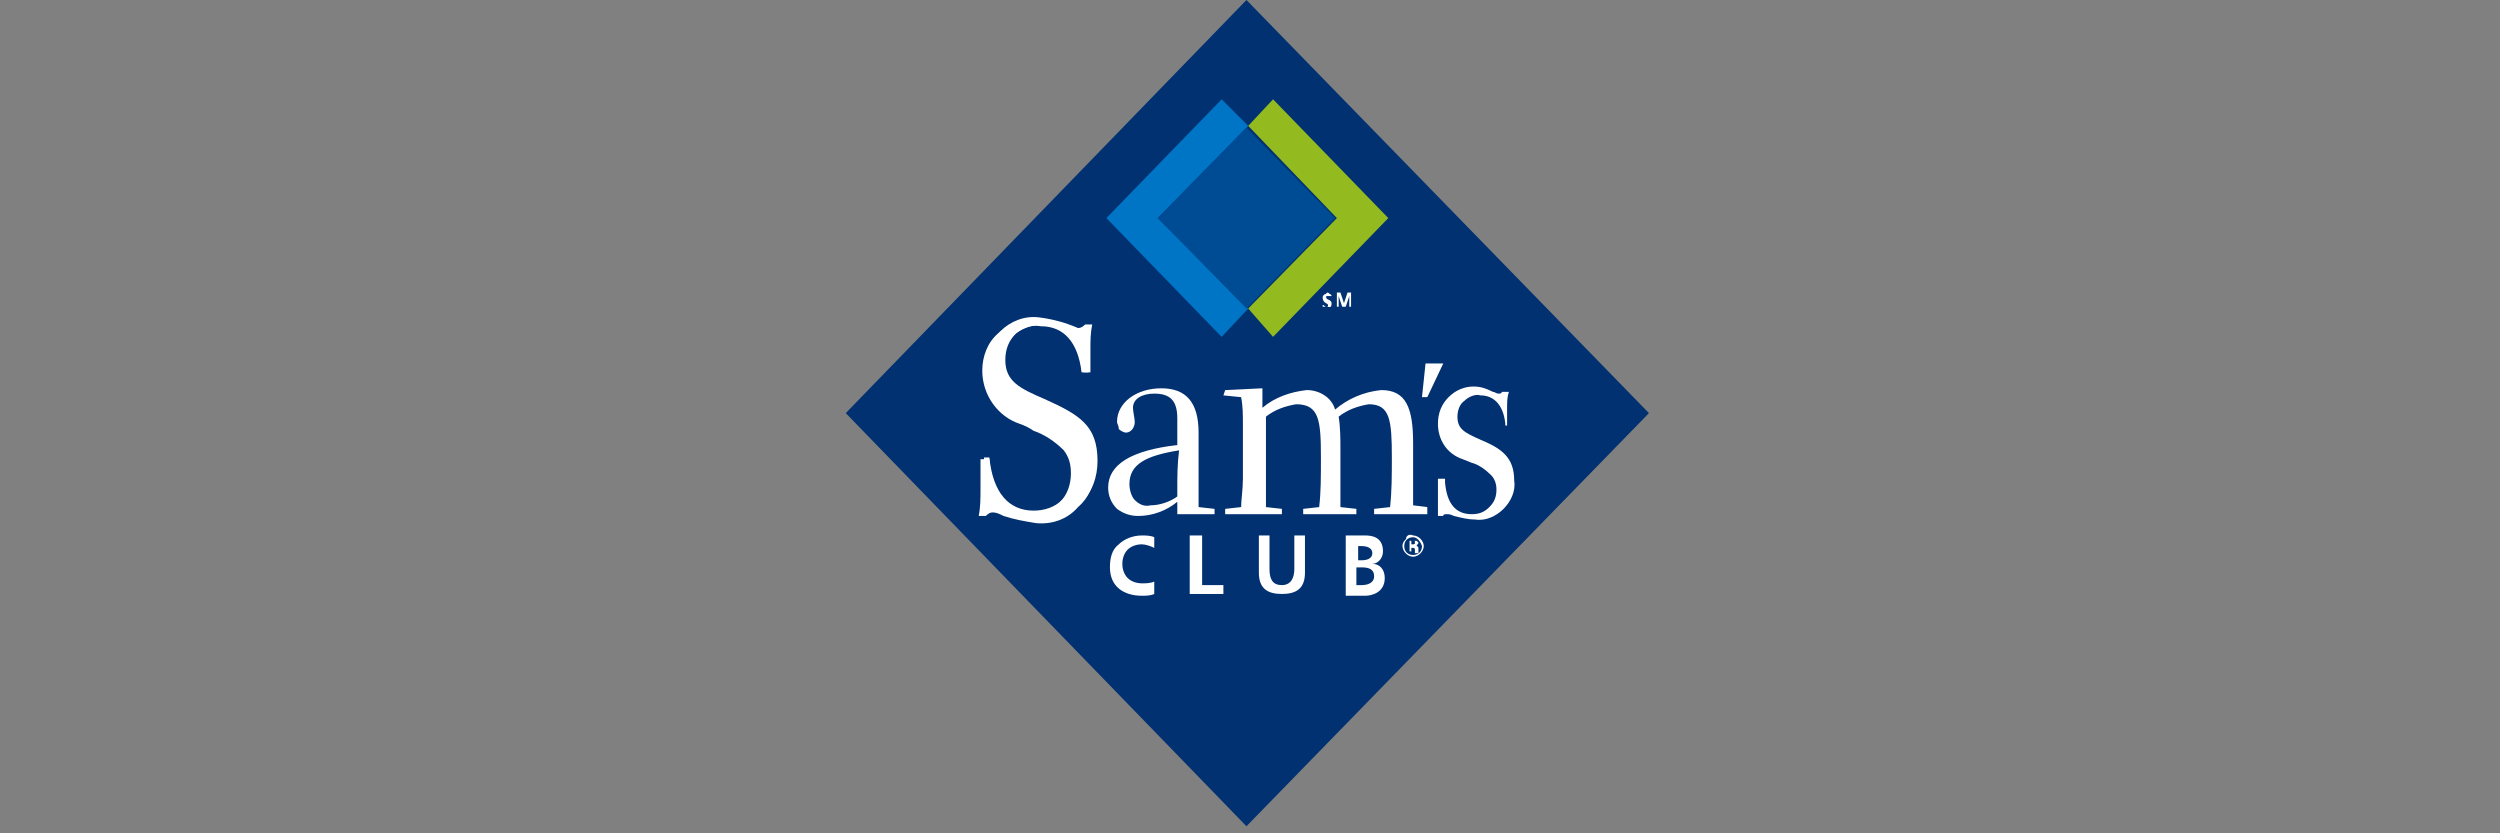 <?xml version="1.0" encoding="utf-8"?>
<!-- Generator: Adobe Illustrator 24.0.3, SVG Export Plug-In . SVG Version: 6.00 Build 0)  -->
<svg version="1.1" id="Capa_1" xmlns="http://www.w3.org/2000/svg" xmlns:xlink="http://www.w3.org/1999/xlink" x="0px" y="0px"
	 viewBox="0 0 141 47" style="enable-background:new 0 0 141 47;" xml:space="preserve">
<rect x="0" y="0" width="141" height="47" fill="#808080" stroke="none"/>
<style type="text/css">
	.st0{fill:none;}
	.st1{fill:#013171;}
	.st2{fill:#0074C5;}
	.st3{fill:#93BA1F;}
	.st4{fill:#004C94;}
	.st5{fill:#FFFFFF;}
</style>
<title>Group 14</title>
<desc>Created with Sketch.</desc>
<g id="Inicio-BA-SP-SAMS">
	<g id="Group-14" transform="translate(-47, 0)">
		<rect id="Rectangle" x="47" class="st0" width="141" height="47"/>
		<g id="Elementos_x2F_logo_x2F_normal_x2F_Sams" transform="translate(47, 0)">
			<g id="Sams">
				<polygon id="Rectangle_1_" class="st1" points="47.7,23.3 70.3,0 93,23.3 70.3,46.6 				"/>
				<polygon id="Path" class="st2" points="70.4,7.1 68.9,5.6 62.4,12.3 68.9,19 70.4,17.4 65.3,12.3 				"/>
				<polygon id="Path_1_" class="st3" points="78.3,12.3 71.8,5.6 70.4,7.1 75.4,12.3 70.4,17.4 71.8,19 				"/>
				<polygon id="Rectangle_2_" class="st4" points="65.3,12.3 70.3,7.2 75.3,12.3 70.3,17.4 				"/>
				<path id="Path_2_" class="st5" d="M71.2,21.9v1.1c0.7-0.6,1.6-0.9,2.5-1c0.7,0,1.4,0.4,1.6,1.1c0.7-0.6,1.6-1,2.6-1.1
					c1.4,0,1.8,1,1.8,3v0.8c0,0.7,0,1.6,0,2.7l0.8,0.1V29h-3v-0.3l0.9-0.1c0.1-0.9,0.1-1.8,0.1-2.8c0-2.1-0.1-3-1.3-3
					c-0.6,0.1-1.2,0.3-1.7,0.7c0.1,0.6,0.1,1.3,0.1,1.9v3.2l0.9,0.1V29h-3v-0.3l0.9-0.1c0.1-0.8,0.1-1.7,0.1-2.8c0-2.1-0.1-3-1.4-3
					c-0.6,0.1-1.2,0.3-1.7,0.7V27c0,0.6,0,1.1,0,1.6l0.9,0.1V29h-3.2v-0.3l0.9-0.1c0-0.4,0.1-1,0.1-1.6v-3c0-0.6,0-1.1-0.1-1.6
					l-1-0.1l0.1-0.3L71.2,21.9z"/>
				<polygon id="Path_3_" class="st5" points="81.4,20.5 80.5,22.4 80.2,22.4 80.4,20.5 				"/>
				<path id="Path_4_" class="st5" d="M55.8,25.8c0.2,2,1.1,3,2.5,3c0.6,0,1.2-0.2,1.6-0.6c0.4-0.4,0.7-1,0.7-1.6
					c0-0.5-0.1-0.9-0.4-1.3c-0.6-0.7-1.5-0.9-2.6-1.4c-1.2-0.4-2.1-1.6-2.1-3c0-0.8,0.3-1.6,0.9-2.2c0.6-0.6,1.4-0.9,2.2-0.8
					c0.8,0.1,1.5,0.3,2.2,0.6c0.2,0,0.3-0.1,0.4-0.2h0.4c-0.1,0.5-0.1,0.9-0.1,1.4v1.3h-0.4c-0.1-1.7-1-2.7-2.3-2.7
					c-0.5,0-1.1,0.2-1.5,0.5c-0.4,0.4-0.6,0.9-0.6,1.5c0,1.2,0.8,1.6,2.2,2.2c2,0.9,3,1.5,3,3.5c0,0.9-0.3,1.8-1,2.4
					c-0.7,0.6-1.5,0.9-2.4,0.9c-0.8-0.1-1.6-0.2-2.4-0.5c-0.2,0-0.3,0.1-0.4,0.2h-0.3c0-0.5,0.1-1,0.1-1.5v-1.7H55.8z"/>
				<path id="Path_5_" class="st5" d="M55.4,20.9c0,1.4,0.9,2.6,2.1,3c0.3,0.1,0.5,0.2,0.8,0.4c0.6,0.2,1.2,0.6,1.7,1.1
					c0.3,0.4,0.4,0.8,0.4,1.3c0,0.6-0.2,1.2-0.6,1.6s-1,0.6-1.6,0.6c-1.4,0-2.3-1.1-2.4-3l0,0h-0.5v1.7c0,0.5,0,1-0.1,1.5l0,0h0.4
					l0,0c0.1-0.1,0.2-0.2,0.4-0.2c0.2,0,0.4,0.1,0.6,0.2c0.6,0.2,1.2,0.3,1.8,0.4c0.9,0.1,1.8-0.2,2.4-0.9c0.7-0.6,1-1.5,1-2.5
					c0-2.1-1.1-2.7-3-3.5c-1.4-0.6-2.2-1-2.2-2.2c0-0.6,0.2-1.1,0.6-1.5s0.9-0.6,1.5-0.5c1.3,0,2.1,0.9,2.3,2.6l0,0h0.4v-1.2
					c0-0.5,0-0.9,0.1-1.4l0,0h-0.4l0,0c-0.1,0.1-0.2,0.2-0.4,0.2c-0.2,0-0.3-0.1-0.5-0.2c-0.5-0.3-1.1-0.4-1.7-0.4
					c-0.8,0-1.6,0.3-2.2,0.8S55.4,20.1,55.4,20.9L55.4,20.9z"/>
				<path id="Path_6_" class="st5" d="M81.1,23.9c0,0.9,0.5,1.7,1.4,2l0.5,0.2c0.4,0.1,0.8,0.4,1.1,0.7c0.2,0.2,0.3,0.5,0.3,0.8
					c0,0.4-0.1,0.7-0.4,1c-0.3,0.3-0.6,0.4-1,0.4c-0.9,0-1.4-0.6-1.5-1.8V27h-0.4v1.1c0,0.3,0,0.6,0,0.9v0.1h0.3l0,0
					c0-0.1,0.1-0.1,0.2-0.1c0.1,0,0.2,0,0.4,0.1c0.4,0.1,0.8,0.2,1.2,0.2c0.6,0.1,1.2-0.2,1.6-0.6c0.4-0.4,0.7-1,0.6-1.6
					c0-1.3-0.7-1.8-1.9-2.3c-0.9-0.4-1.3-0.6-1.3-1.3c0-0.3,0.1-0.7,0.4-0.9c0.2-0.2,0.6-0.4,0.9-0.3c0.8,0,1.3,0.6,1.4,1.6v0.1H85
					V23c0-0.3,0-0.6,0.1-0.9v0h-0.4l0,0c0,0.1-0.1,0.1-0.2,0.1c-0.1,0-0.2-0.1-0.3-0.1c-0.4-0.2-0.7-0.3-1.1-0.3
					c-0.5,0-1,0.2-1.4,0.6C81.3,22.8,81.1,23.3,81.1,23.9z"/>
				<path id="Shape" class="st5" d="M66.4,27.6c0-0.7,0-1.4,0.1-2.2c-1.9,0.3-2.8,0.8-2.8,1.9c0,0.3,0.1,0.7,0.3,0.9
					c0.2,0.2,0.5,0.4,0.9,0.3c0.5,0,1.1-0.2,1.5-0.5V27.6z M63,23.8c0-1.1,1.1-1.9,2.5-1.9s2.1,0.8,2.1,2.5v0.3V27
					c0,0.5,0,1.1,0,1.6l0.9,0.1V29h-2.1v-0.7c-0.6,0.5-1.4,0.8-2.2,0.8c-0.4,0-0.8-0.1-1.2-0.4c-0.3-0.3-0.5-0.7-0.5-1.2
					c0-1.3,1.3-2.1,3.9-2.4v-1.3v-0.2c0-1-0.4-1.4-1.3-1.4c-0.7,0-1.2,0.3-1.2,0.8c0,0.2,0.1,0.6,0.1,0.8c0,0.3-0.2,0.6-0.5,0.6
					c-0.1,0-0.3-0.1-0.4-0.2C63.1,24,63,23.9,63,23.8L63,23.8z"/>
				<path id="Path_7_" class="st5" d="M65.1,33.5c-0.2,0.1-0.5,0.1-0.7,0.1c-1,0-1.8-0.5-1.8-1.6c0-0.5,0.1-1,0.5-1.3
					c0.3-0.3,0.8-0.5,1.3-0.5c0.2,0,0.5,0,0.7,0.1l0,0.6c-0.2-0.1-0.5-0.2-0.7-0.2c-0.3,0-0.6,0.1-0.8,0.3c-0.2,0.2-0.3,0.5-0.3,0.8
					c0,0.3,0.1,0.6,0.3,0.8c0.2,0.2,0.5,0.3,0.8,0.3c0.2,0,0.5,0,0.7-0.1L65.1,33.5z"/>
				<polygon id="Path_8_" class="st5" points="67.1,30.2 67.8,30.2 67.8,33 69,33 69,33.5 67.1,33.5 				"/>
				<path id="Path_9_" class="st5" d="M71,30.2h0.6v1.9c0,0.6,0.2,0.9,0.7,0.9s0.7-0.4,0.7-0.9v-1.9h0.6v2.1c0,0.9-0.5,1.2-1.3,1.2
					S71,33.2,71,32.3V30.2z"/>
				<path id="Shape_1_" class="st5" d="M75.9,30.2H77c0.4,0,1,0.1,1,0.9c0,0.4-0.3,0.7-0.6,0.7l0,0c0.4,0,0.7,0.3,0.7,0.8
					c0,0.8-0.7,1-1.1,1h-1.1V30.2z M76.5,31.6h0.3c0.3,0,0.6-0.1,0.6-0.4s-0.3-0.4-0.6-0.4h-0.2V31.6z M76.5,33h0.3
					c0.3,0,0.7-0.1,0.7-0.5c0-0.4-0.3-0.5-0.7-0.5h-0.3V33z"/>
				<path id="Shape_2_" class="st5" d="M79.7,30.2c0.3,0,0.6,0.3,0.6,0.6s-0.3,0.6-0.6,0.6c-0.3,0-0.6-0.3-0.6-0.6
					c0-0.2,0.1-0.3,0.2-0.4C79.3,30.2,79.5,30.1,79.7,30.2L79.7,30.2z M79.7,30.3c-0.3,0-0.5,0.2-0.5,0.5c0,0.3,0.2,0.5,0.5,0.5
					s0.5-0.2,0.5-0.5C80.1,30.5,79.9,30.3,79.7,30.3z M79.6,31.1h-0.1v-0.6h0.2c0.1,0,0.1,0,0.2,0c0,0,0.1,0.1,0.1,0.1
					c0,0.1-0.1,0.1-0.1,0.2l0,0c0.1,0,0.1,0.1,0.1,0.2c0,0.1,0,0.1,0,0.2h-0.2c0,0,0-0.1,0-0.2c0-0.1-0.1-0.1-0.1-0.1h-0.1V31.1z
					 M79.6,30.7L79.6,30.7c0.2,0,0.2,0,0.2-0.1c0-0.1,0-0.1-0.1-0.1h-0.1L79.6,30.7z"/>
				<path id="Path_10_" class="st5" d="M75.1,16.7c-0.1,0-0.1,0-0.2,0c0,0-0.1,0-0.1,0s0,0.1,0,0.1c0,0.1,0.3,0.1,0.3,0.3
					c0,0.3-0.1,0.2-0.3,0.2c-0.1,0-0.1,0-0.2,0v-0.1c0.1,0,0.1,0.1,0.2,0.1c0.1,0,0.1,0,0.1-0.1c0-0.1-0.3-0.1-0.3-0.4
					c0-0.1,0-0.1,0.1-0.2c0.1,0,0.1-0.1,0.2-0.1C75,16.6,75.1,16.6,75.1,16.7L75.1,16.7z"/>
				<polygon id="Path_11_" class="st5" points="75.4,16.5 75.6,16.5 75.8,17.1 75.8,17.1 76,16.5 76.2,16.5 76.2,17.3 76.1,17.3 
					76.1,16.7 76.1,16.7 75.9,17.3 75.7,17.3 75.5,16.7 75.5,16.7 75.5,17.3 75.4,17.3 				"/>
			</g>
		</g>
	</g>
</g>
</svg>
